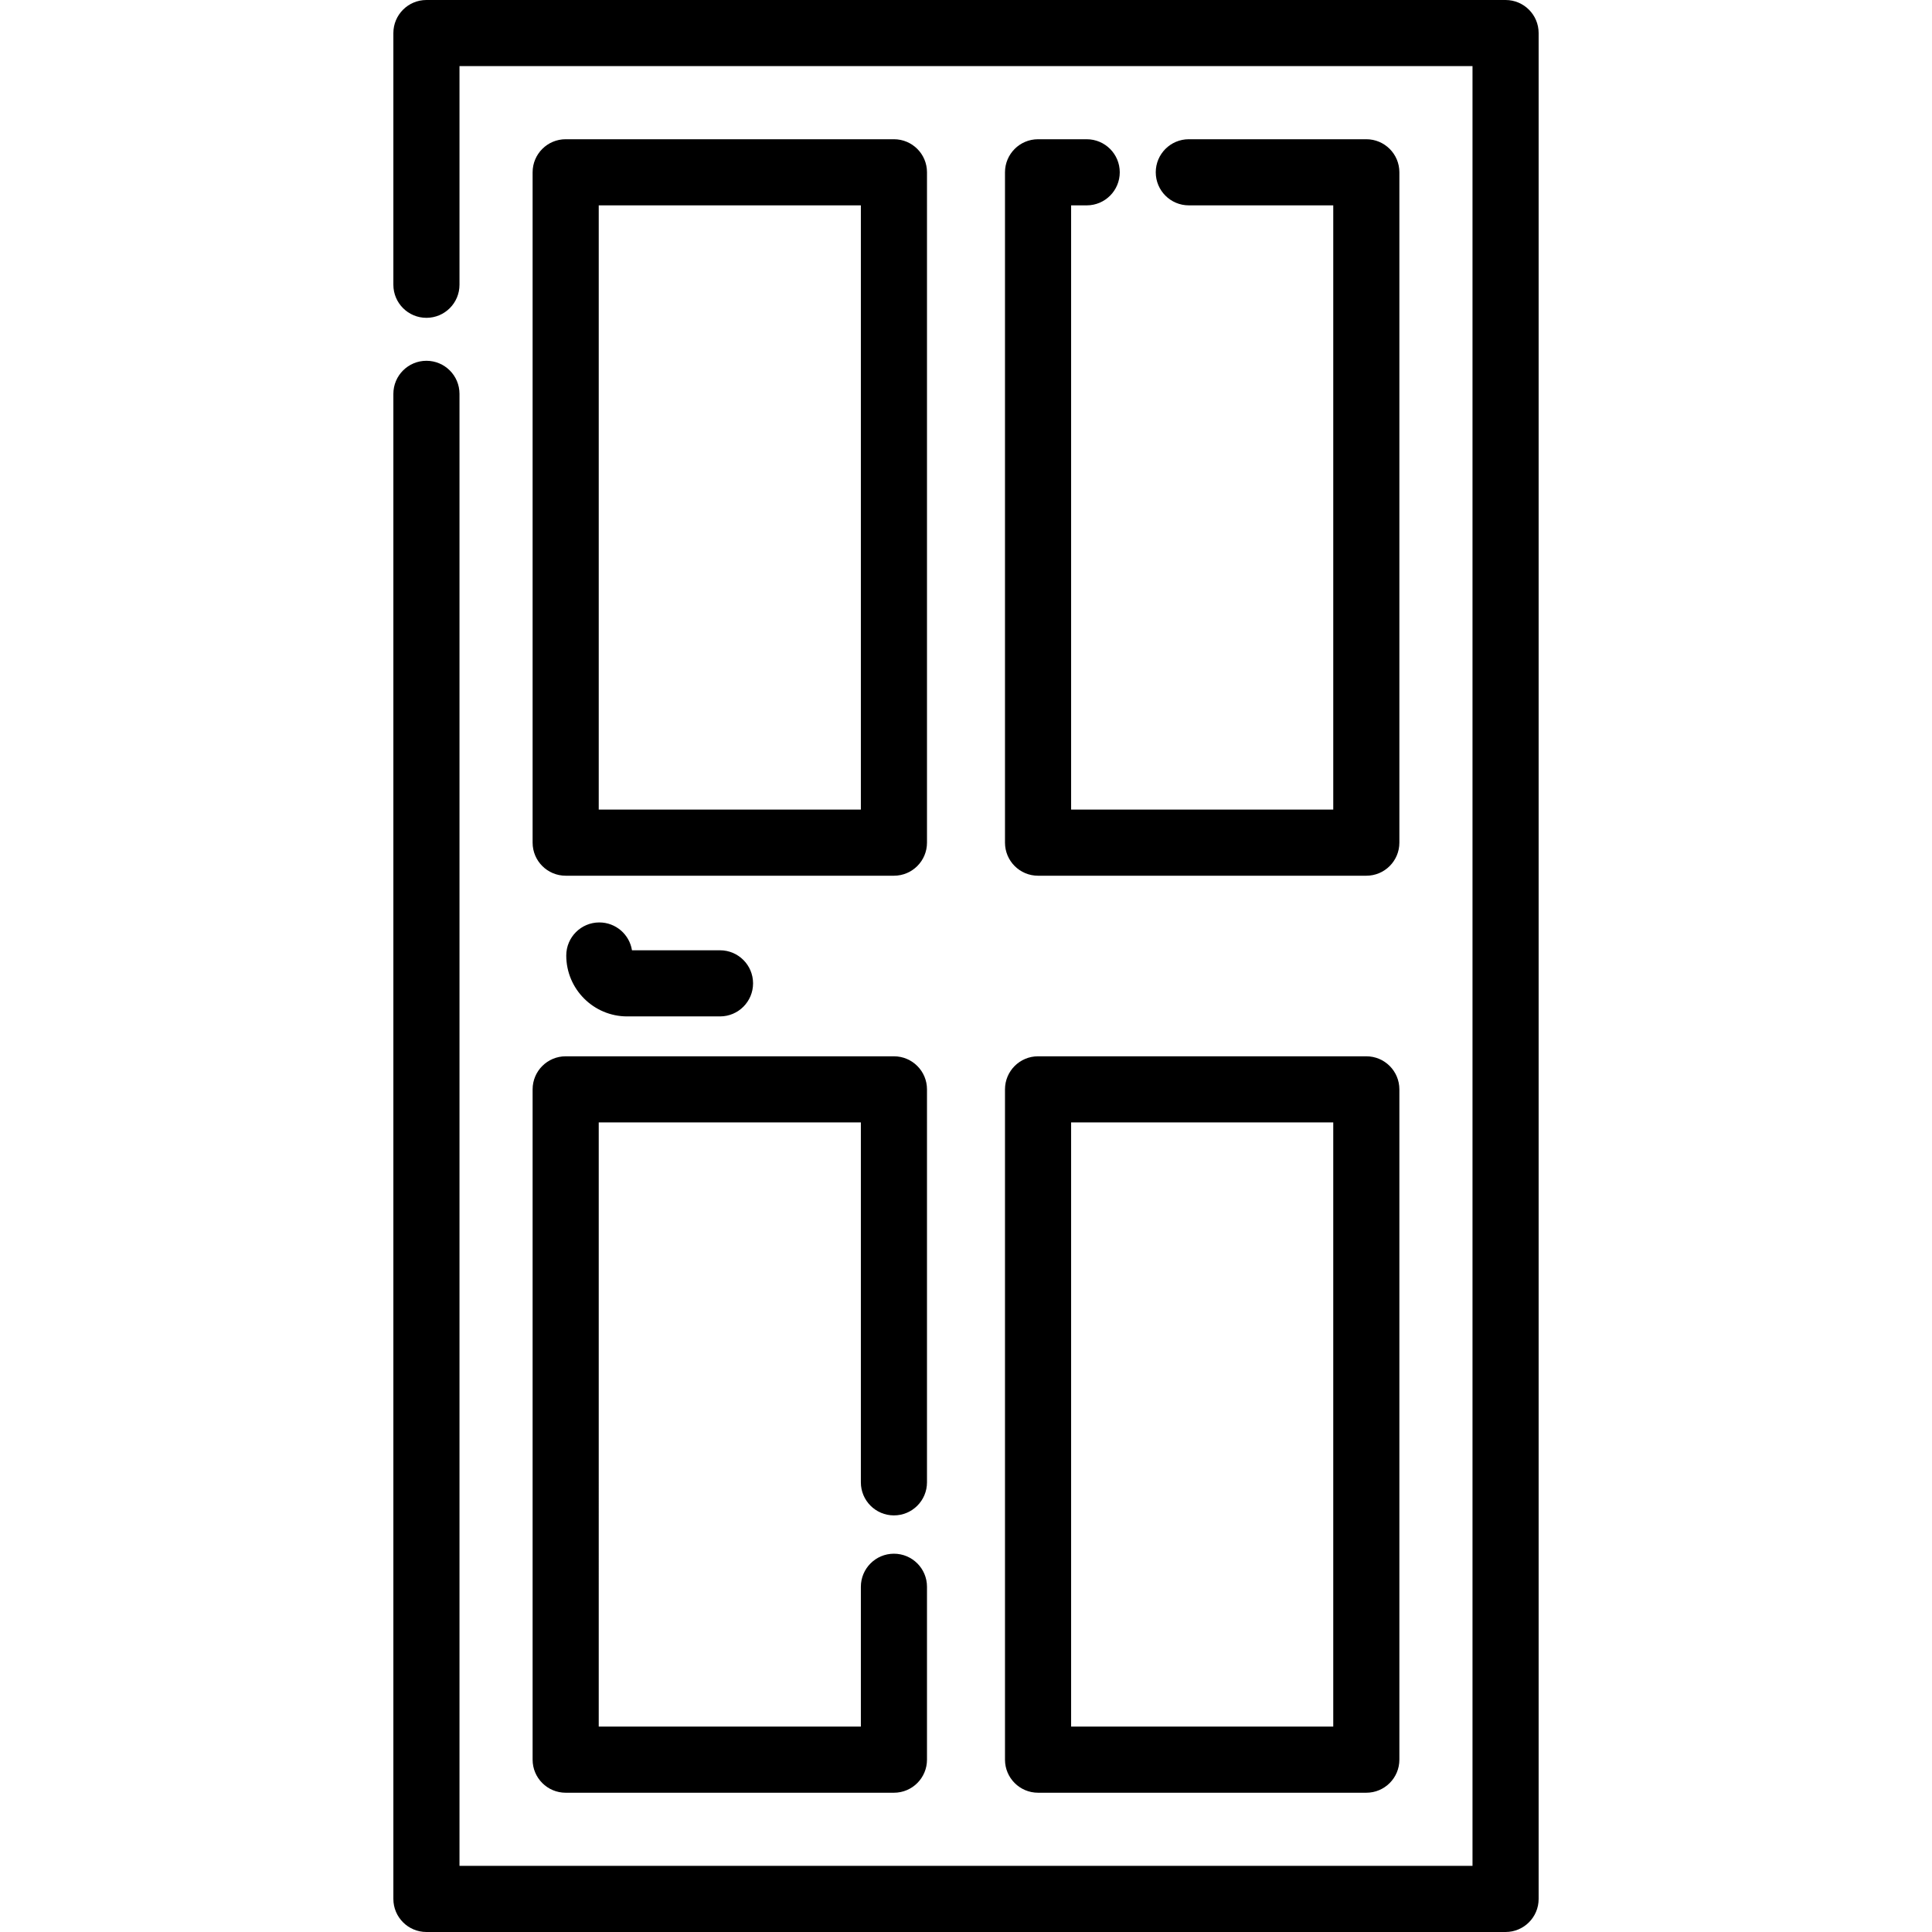 <?xml version="1.0" encoding="iso-8859-1"?>
<!-- Generator: Adobe Illustrator 19.0.0, SVG Export Plug-In . SVG Version: 6.00 Build 0)  -->
<svg xmlns="http://www.w3.org/2000/svg" xmlns:xlink="http://www.w3.org/1999/xlink" version="1.1" id="Capa_1" x="0px" y="0px" viewBox="0 0 512 512" style="enable-background:new 0 0 512 512;" xml:space="preserve">
<g>
	<g>
		<path d="M398.992,0H113.008c-4.839,0-8.762,3.923-8.762,8.762v66.705c0,4.839,3.923,8.762,8.762,8.762s8.762-3.923,8.762-8.762    V17.524h268.46v476.951H121.77V104.373c0-4.839-3.923-8.762-8.762-8.762s-8.762,3.923-8.762,8.762v398.865    c0,4.839,3.923,8.762,8.762,8.762h285.984c4.84,0,8.762-3.923,8.762-8.762V8.762C407.754,3.923,403.831,0,398.992,0z"/>
	</g>
</g>
<g>
	<g>
		<path d="M236.901,36.898h-86.992c-4.839,0-8.762,3.923-8.762,8.762v177.652c0,4.839,3.923,8.762,8.762,8.762h86.992    c4.839,0,8.762-3.923,8.762-8.762V45.66C245.663,40.821,241.74,36.898,236.901,36.898z M228.139,214.55h-69.468V54.423h69.468    V214.55z"/>
	</g>
</g>
<g>
	<g>
		<path d="M362.088,36.898h-47.04c-4.84,0-8.762,3.923-8.762,8.762c0,4.839,3.922,8.762,8.762,8.762h38.278V214.55h-69.469V54.423    h4.13c4.84,0,8.762-3.923,8.762-8.762c0-4.839-3.922-8.762-8.762-8.762h-12.892c-4.84,0-8.762,3.923-8.762,8.762v177.652    c0,4.839,3.922,8.762,8.762,8.762h86.993c4.84,0,8.762-3.923,8.762-8.762V45.66C370.85,40.821,366.928,36.898,362.088,36.898z"/>
	</g>
</g>
<g>
	<g>
		<path d="M236.9,401.595c4.839,0,8.762-3.923,8.762-8.762V288.692c0-4.839-3.923-8.762-8.762-8.762h-86.992    c-4.839,0-8.762,3.923-8.762,8.762v177.639c0,4.839,3.923,8.762,8.762,8.762H236.9c4.839,0,8.762-3.923,8.762-8.762V420.51    c0-4.839-3.923-8.762-8.762-8.762c-4.839,0-8.762,3.923-8.762,8.762v37.059h-69.468V297.455h69.468v95.378    C228.137,397.672,232.06,401.595,236.9,401.595z"/>
	</g>
</g>
<g>
	<g>
		<path d="M362.088,279.93h-86.994c-4.84,0-8.762,3.923-8.762,8.762v177.639h0c0,4.839,3.922,8.762,8.762,8.762h86.993    c4.84,0,8.762-3.923,8.762-8.762V288.692C370.85,283.853,366.928,279.93,362.088,279.93z M353.326,457.569h-69.469V297.455h0    h69.469V457.569z"/>
	</g>
</g>
<g>
	<g>
		<path d="M190.808,251.835H167.48c-0.662-4.182-4.284-7.38-8.654-7.38c-4.839,0-8.762,3.923-8.762,8.762    c0,8.901,7.241,16.142,16.142,16.142h24.602c4.839,0,8.762-3.923,8.762-8.762S195.647,251.835,190.808,251.835z"/>
	</g>
</g>
<g>
</g>
<g>
</g>
<g>
</g>
<g>
</g>
<g>
</g>
<g>
</g>
<g>
</g>
<g>
</g>
<g>
</g>
<g>
</g>
<g>
</g>
<g>
</g>
<g>
</g>
<g>
</g>
<g>
</g>
</svg>
